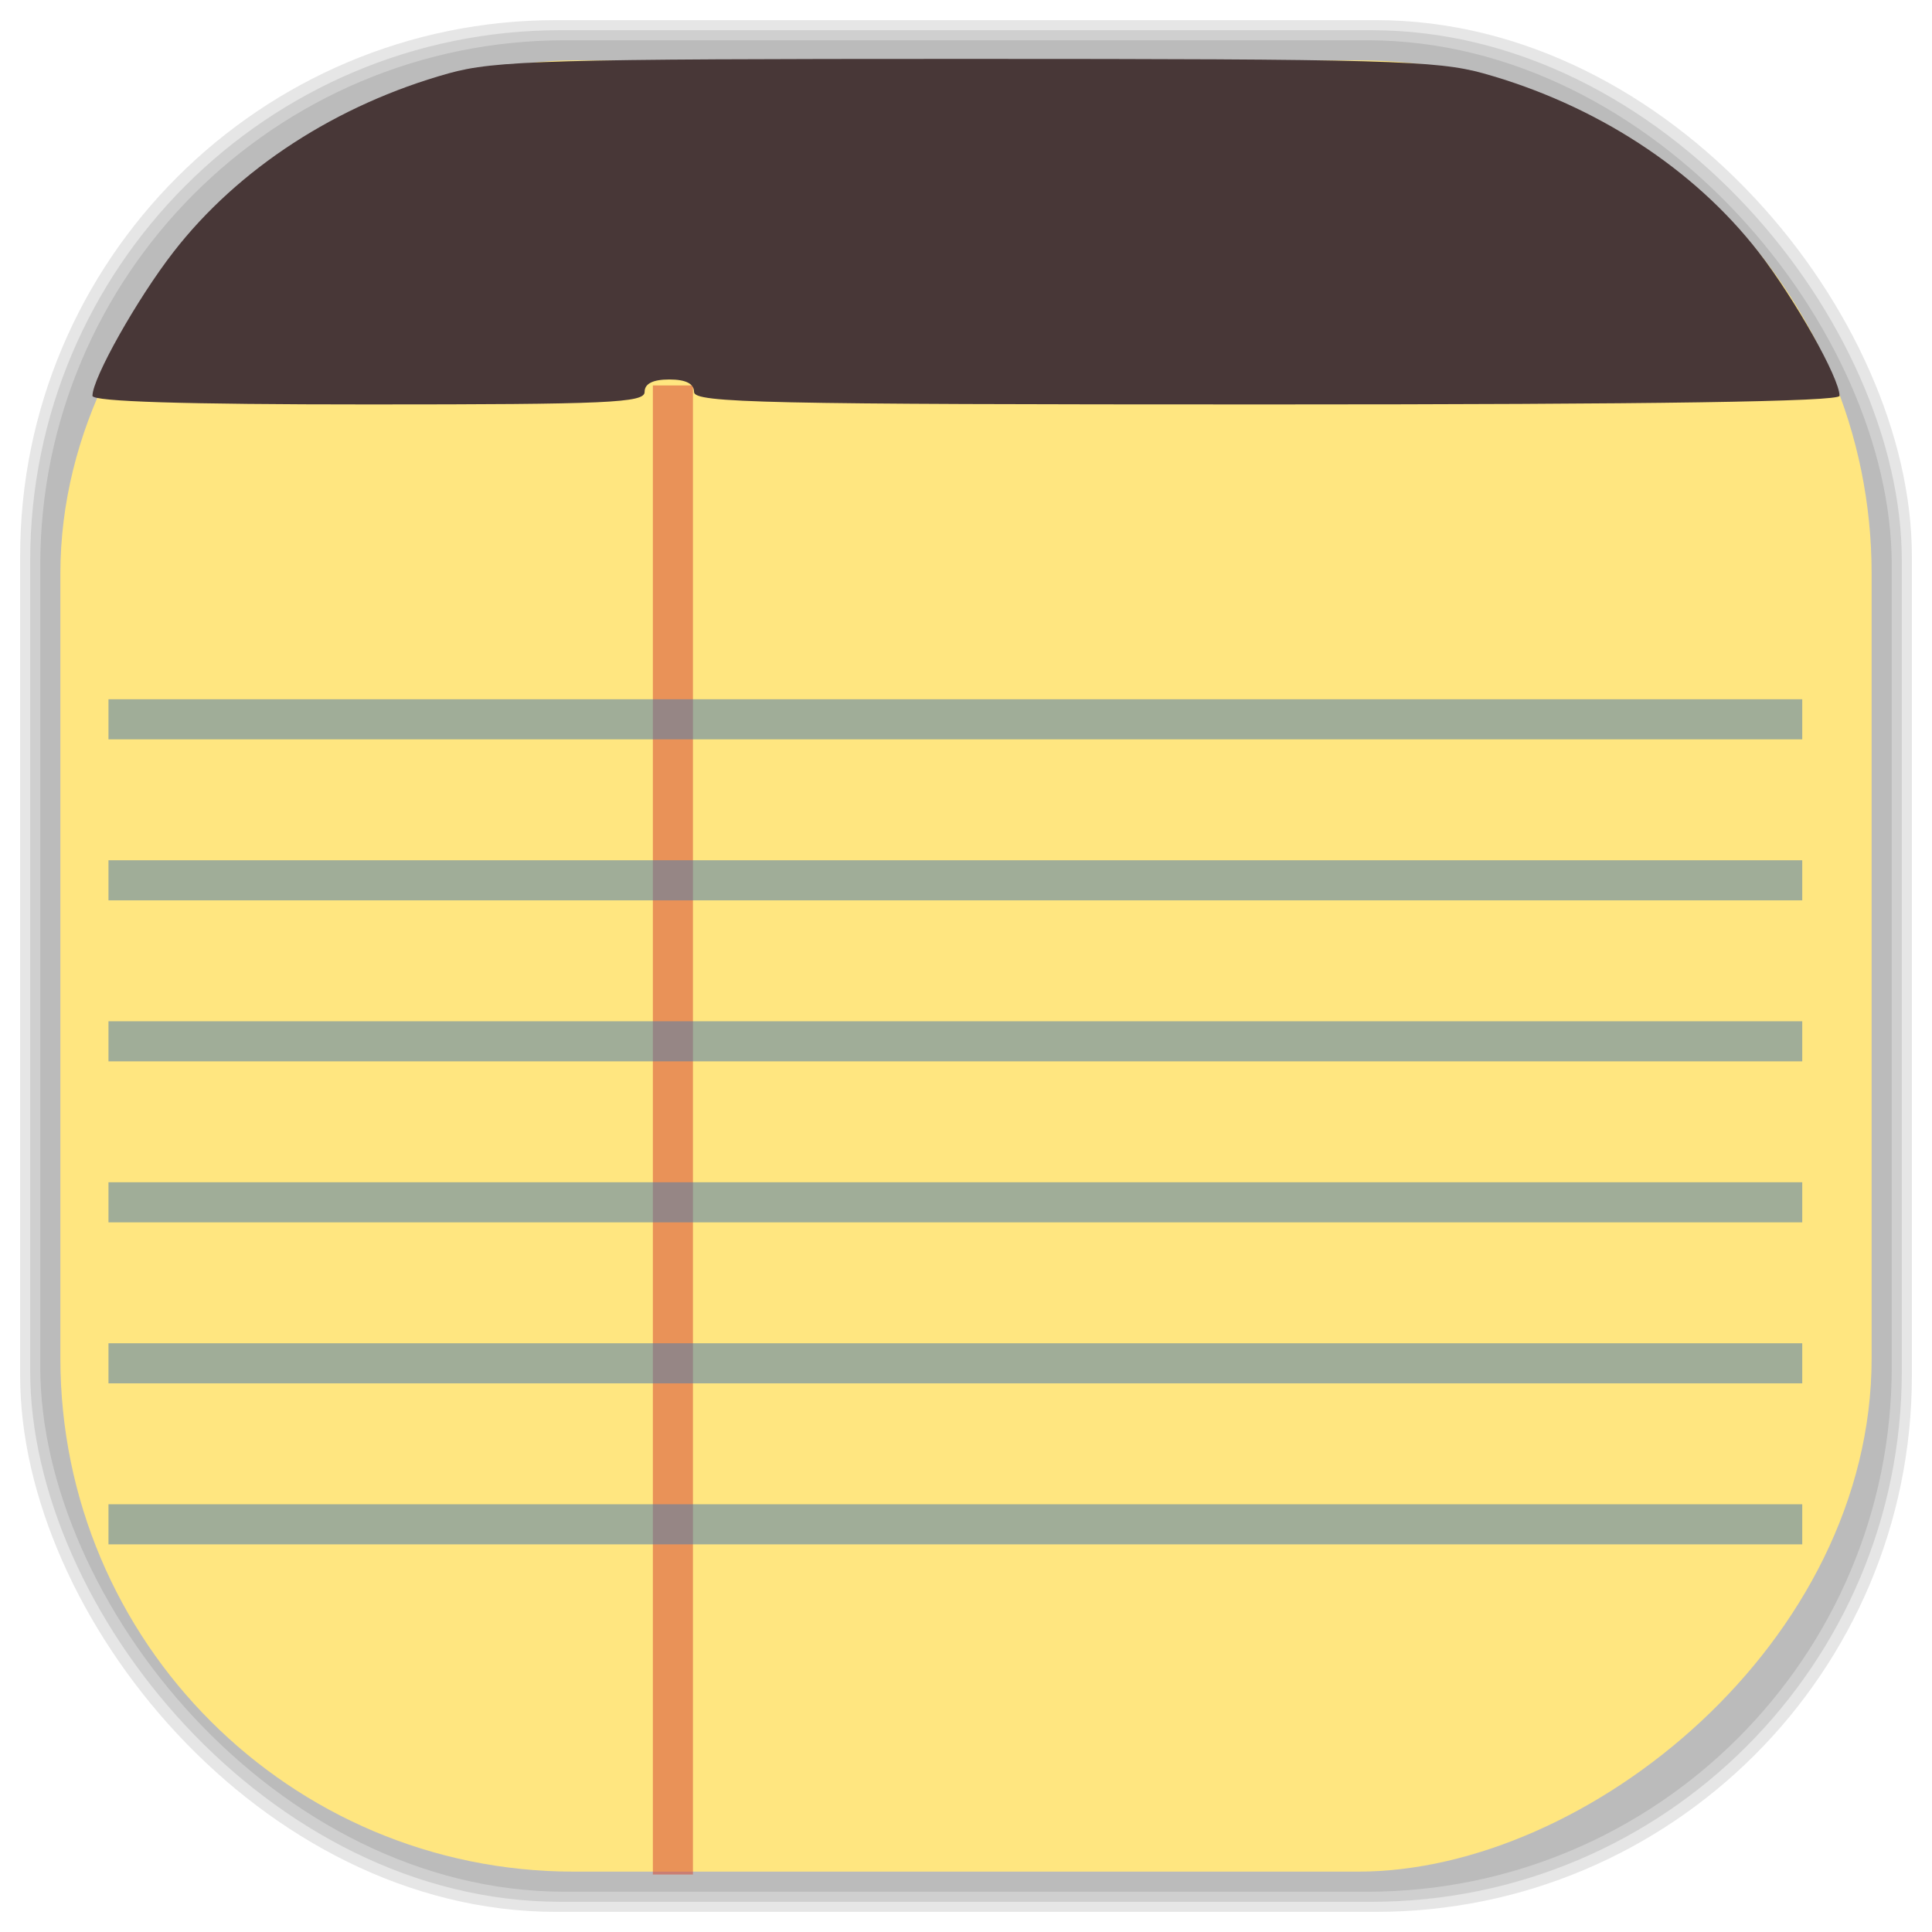 <?xml version="1.0" encoding="UTF-8" standalone="no"?>
<svg
   xmlns:dc="http://purl.org/dc/elements/1.1/"
   xmlns:cc="http://creativecommons.org/ns#"
   xmlns:rdf="http://www.w3.org/1999/02/22-rdf-syntax-ns#"
   xmlns:svg="http://www.w3.org/2000/svg"
   xmlns="http://www.w3.org/2000/svg"
   xmlns:sodipodi="http://sodipodi.sourceforge.net/DTD/sodipodi-0.dtd"
   xmlns:inkscape="http://www.inkscape.org/namespaces/inkscape"
   viewBox="0 0 48 48"
   id="svg2"
   version="1.1"
   inkscape:version="0.48.4 r9939"
   width="100%"
   height="100%"
   sodipodi:docname="tomboy.svg">
  <sodipodi:namedview
     pagecolor="#ffffff"
     bordercolor="#666666"
     borderopacity="1"
     objecttolerance="10"
     gridtolerance="10"
     guidetolerance="10"
     inkscape:pageopacity="0"
     inkscape:pageshadow="2"
     inkscape:window-width="1375"
     inkscape:window-height="876"
     id="namedview50"
     showgrid="false"
     inkscape:zoom="13.906433"
     inkscape:cx="20.488553"
     inkscape:cy="35.505466"
     inkscape:window-x="65"
     inkscape:window-y="24"
     inkscape:window-maximized="1"
     inkscape:current-layer="svg2" />
  <defs
     id="defs4">
    <inkscape:path-effect
       effect="spiro"
       id="path-effect3870"
       is_visible="true" />
    <clipPath
       id="clipPath6">
      <g
         transform="translate(0,-1004.362)"
         id="g8">
        <path
           d="m -24 13 c 0 1.105 -0.672 2 -1.5 2 -0.828 0 -1.5 -0.895 -1.5 -2 0 -1.105 0.672 -2 1.5 -2 0.828 0 1.5 0.895 1.5 2 z"
           transform="matrix(15.333,0,0,11.5,415,878.862)"
           fill="#1890d0"
           id="path10" />
      </g>
    </clipPath>
    <clipPath
       id="clipPath12">
      <g
         transform="translate(0,-1004.362)"
         id="g14">
        <path
           d="m -24 13 c 0 1.105 -0.672 2 -1.5 2 -0.828 0 -1.5 -0.895 -1.5 -2 0 -1.105 0.672 -2 1.5 -2 0.828 0 1.5 0.895 1.5 2 z"
           transform="matrix(15.333,0,0,11.5,415,878.862)"
           fill="#1890d0"
           id="path16" />
      </g>
    </clipPath>
    <linearGradient
       id="linearGradient3103"
       gradientUnits="userSpaceOnUse"
       gradientTransform="matrix(6.776,0,0,20.145,-840.811,-5436.431)"
       y1="279.1"
       x2="0"
       y2="268.33">
      <stop
         stop-color="#4d200a"
         stop-opacity="1"
         id="stop19" />
      <stop
         offset="1"
         stop-color="#853711"
         stop-opacity="1"
         id="stop21" />
    </linearGradient>
    <linearGradient
       id="linearGradient3418"
       gradientUnits="userSpaceOnUse"
       gradientTransform="matrix(0,-1,1,0,-1.5e-6,48)"
       x1="1"
       x2="47">
      <stop
         stop-color="#fff55d"
         stop-opacity="1"
         id="stop24" />
      <stop
         offset="1"
         stop-color="#fff772"
         stop-opacity="1"
         id="stop26" />
    </linearGradient>
    <linearGradient
       id="linearGradient3764"
       x1="1"
       x2="47"
       gradientUnits="userSpaceOnUse"
       gradientTransform="matrix(0,-1,1,0,-1.5e-6,48)">
      <stop
         stop-color="#b5945b"
         stop-opacity="1"
         id="stop7" />
      <stop
         offset="1"
         stop-color="#bb9e69"
         stop-opacity="1"
         id="stop9" />
    </linearGradient>
    <clipPath
       id="clipPath-899834956">
      <g
         transform="translate(0,-1004.362)"
         id="g12">
        <path
           d="m -24 13 c 0 1.105 -0.672 2 -1.5 2 -0.828 0 -1.5 -0.895 -1.5 -2 0 -1.105 0.672 -2 1.5 -2 0.828 0 1.5 0.895 1.5 2 z"
           transform="matrix(15.333,0,0,11.5,415,878.862)"
           fill="#1890d0"
           id="path14" />
      </g>
    </clipPath>
    <clipPath
       id="clipPath-909443126">
      <g
         transform="translate(0,-1004.362)"
         id="g17">
        <path
           d="m -24 13 c 0 1.105 -0.672 2 -1.5 2 -0.828 0 -1.5 -0.895 -1.5 -2 0 -1.105 0.672 -2 1.5 -2 0.828 0 1.5 0.895 1.5 2 z"
           transform="matrix(15.333,0,0,11.5,415,878.862)"
           fill="#1890d0"
           id="path19" />
      </g>
    </clipPath>
    <clipPath
       id="clipPath-909443126-7">
      <g
         transform="translate(0,-1004.362)"
         id="g17-2">
        <path
           style="fill:#1890d0"
           inkscape:connector-curvature="0"
           d="m -24,13 c 0,1.105 -0.672,2 -1.5,2 -0.828,0 -1.5,-0.895 -1.5,-2 0,-1.105 0.672,-2 1.5,-2 0.828,0 1.5,0.895 1.5,2 z"
           transform="matrix(15.333,0,0,11.5,415,878.862)"
           id="path19-3" />
      </g>
    </clipPath>
    <linearGradient
       id="linearGradient3759">
      <stop
         id="stop3761"
         offset="0"
         style="stop-color:#a75e15;stop-opacity:1;" />
      <stop
         id="stop3763"
         offset="1"
         style="stop-color:#ffffff;stop-opacity:0;" />
    </linearGradient>
    <linearGradient
       id="linearGradient3777">
      <stop
         id="stop3779"
         offset="0"
         style="stop-color:#e0dd00;stop-opacity:1;" />
      <stop
         id="stop3781"
         offset="1"
         style="stop-color:#000000;stop-opacity:0;" />
    </linearGradient>
  </defs>
  <g
     id="g3076">
    <g
       inkscape:label="shadows"
       id="layer2">
      <rect
         ry="13.037"
         rx="13.037"
         y="1"
         x="1"
         height="46"
         width="46"
         id="rect3007"
         style="opacity:0.1;fill:#000000;fill-opacity:1;fill-rule:nonzero;stroke:none" />
      <rect
         style="opacity:0.1;fill:#000000;fill-opacity:1;fill-rule:nonzero;stroke:none"
         id="rect3011"
         width="47"
         height="47"
         x="0.5"
         y="0.5"
         rx="13.32"
         ry="13.32" />
      <rect
         style="opacity:0.1;fill:#000000;fill-opacity:1;fill-rule:nonzero;stroke:none"
         id="rect3013"
         width="46.5"
         height="46.5"
         x="0.75"
         y="0.75"
         rx="13.178"
         ry="13.178" />
    </g>
    <g
       style="display:inline"
       inkscape:label="background-color"
       id="layer1">
      <rect
         transform="matrix(0,-1,1,0,0,0)"
         ry="12.753"
         rx="12.753"
         y="1.5"
         x="-46.5"
         height="45"
         width="45"
         id="rect2988"
         style="fill:#ffe680;fill-opacity:1;fill-rule:nonzero;stroke:none" />
    </g>
  </g>
  <path
     style="fill:#d64936;fill-opacity:0.533;fill-rule:evenodd;stroke:none"
     inkscape:connector-curvature="0"
     id="path3084"
     d="m 16.22,9.576 0,36.996 0.996,0 0,-36.996 m -0.996,0" />
  <path
     d="m 44.776,17.373 -42.081,0 0,0.996 42.081,0 m 0,-0.996"
     id="path3086"
     inkscape:connector-curvature="0"
     style="fill:#4d7dad;fill-opacity:0.533;fill-rule:evenodd;stroke:none" />
  <path
     style="fill:#4d7dad;fill-opacity:0.533;fill-rule:evenodd;stroke:none"
     inkscape:connector-curvature="0"
     id="path3856"
     d="m 44.776,21.373 -42.081,0 0,0.996 42.081,0 m 0,-0.996" />
  <path
     d="m 44.776,25.373 -42.081,0 0,0.996 42.081,0 m 0,-0.996"
     id="path3858"
     inkscape:connector-curvature="0"
     style="fill:#4d7dad;fill-opacity:0.533;fill-rule:evenodd;stroke:none" />
  <path
     style="fill:#4d7dad;fill-opacity:0.533;fill-rule:evenodd;stroke:none"
     inkscape:connector-curvature="0"
     id="path3860"
     d="m 44.776,29.373 -42.081,0 0,0.996 42.081,0 m 0,-0.996" />
  <path
     d="m 44.776,33.373 -42.081,0 0,0.996 42.081,0 m 0,-0.996"
     id="path3862"
     inkscape:connector-curvature="0"
     style="fill:#4d7dad;fill-opacity:0.533;fill-rule:evenodd;stroke:none" />
  <path
     style="fill:#4d7dad;fill-opacity:0.533;fill-rule:evenodd;stroke:none"
     inkscape:connector-curvature="0"
     id="path3864"
     d="m 44.776,37.373 -42.081,0 0,0.996 42.081,0 m 0,-0.996" />
  <path
     style="fill:#483737;fill-opacity:1;stroke:none"
     d="m 2.297,9.834 c 0,-0.439 1.112,-2.413 2.014,-3.575 C 5.92,4.187 8.364,2.599 11.144,1.823 12.297,1.501 13.639,1.463 24,1.463 c 10.361,0 11.703,0.038 12.856,0.36 2.78,0.777 5.224,2.364 6.833,4.436 0.902,1.162 2.014,3.135 2.014,3.575 0,0.145 -4.575,0.214 -14.23,0.214 -12.512,0 -14.23,-0.037 -14.23,-0.31 0,-0.207 -0.205,-0.31 -0.614,-0.31 -0.409,0 -0.614,0.103 -0.614,0.31 0,0.27 -0.899,0.31 -6.859,0.31 -4.583,0 -6.859,-0.071 -6.859,-0.214 z"
     id="path3872"
     inkscape:connector-curvature="0" />
</svg>
